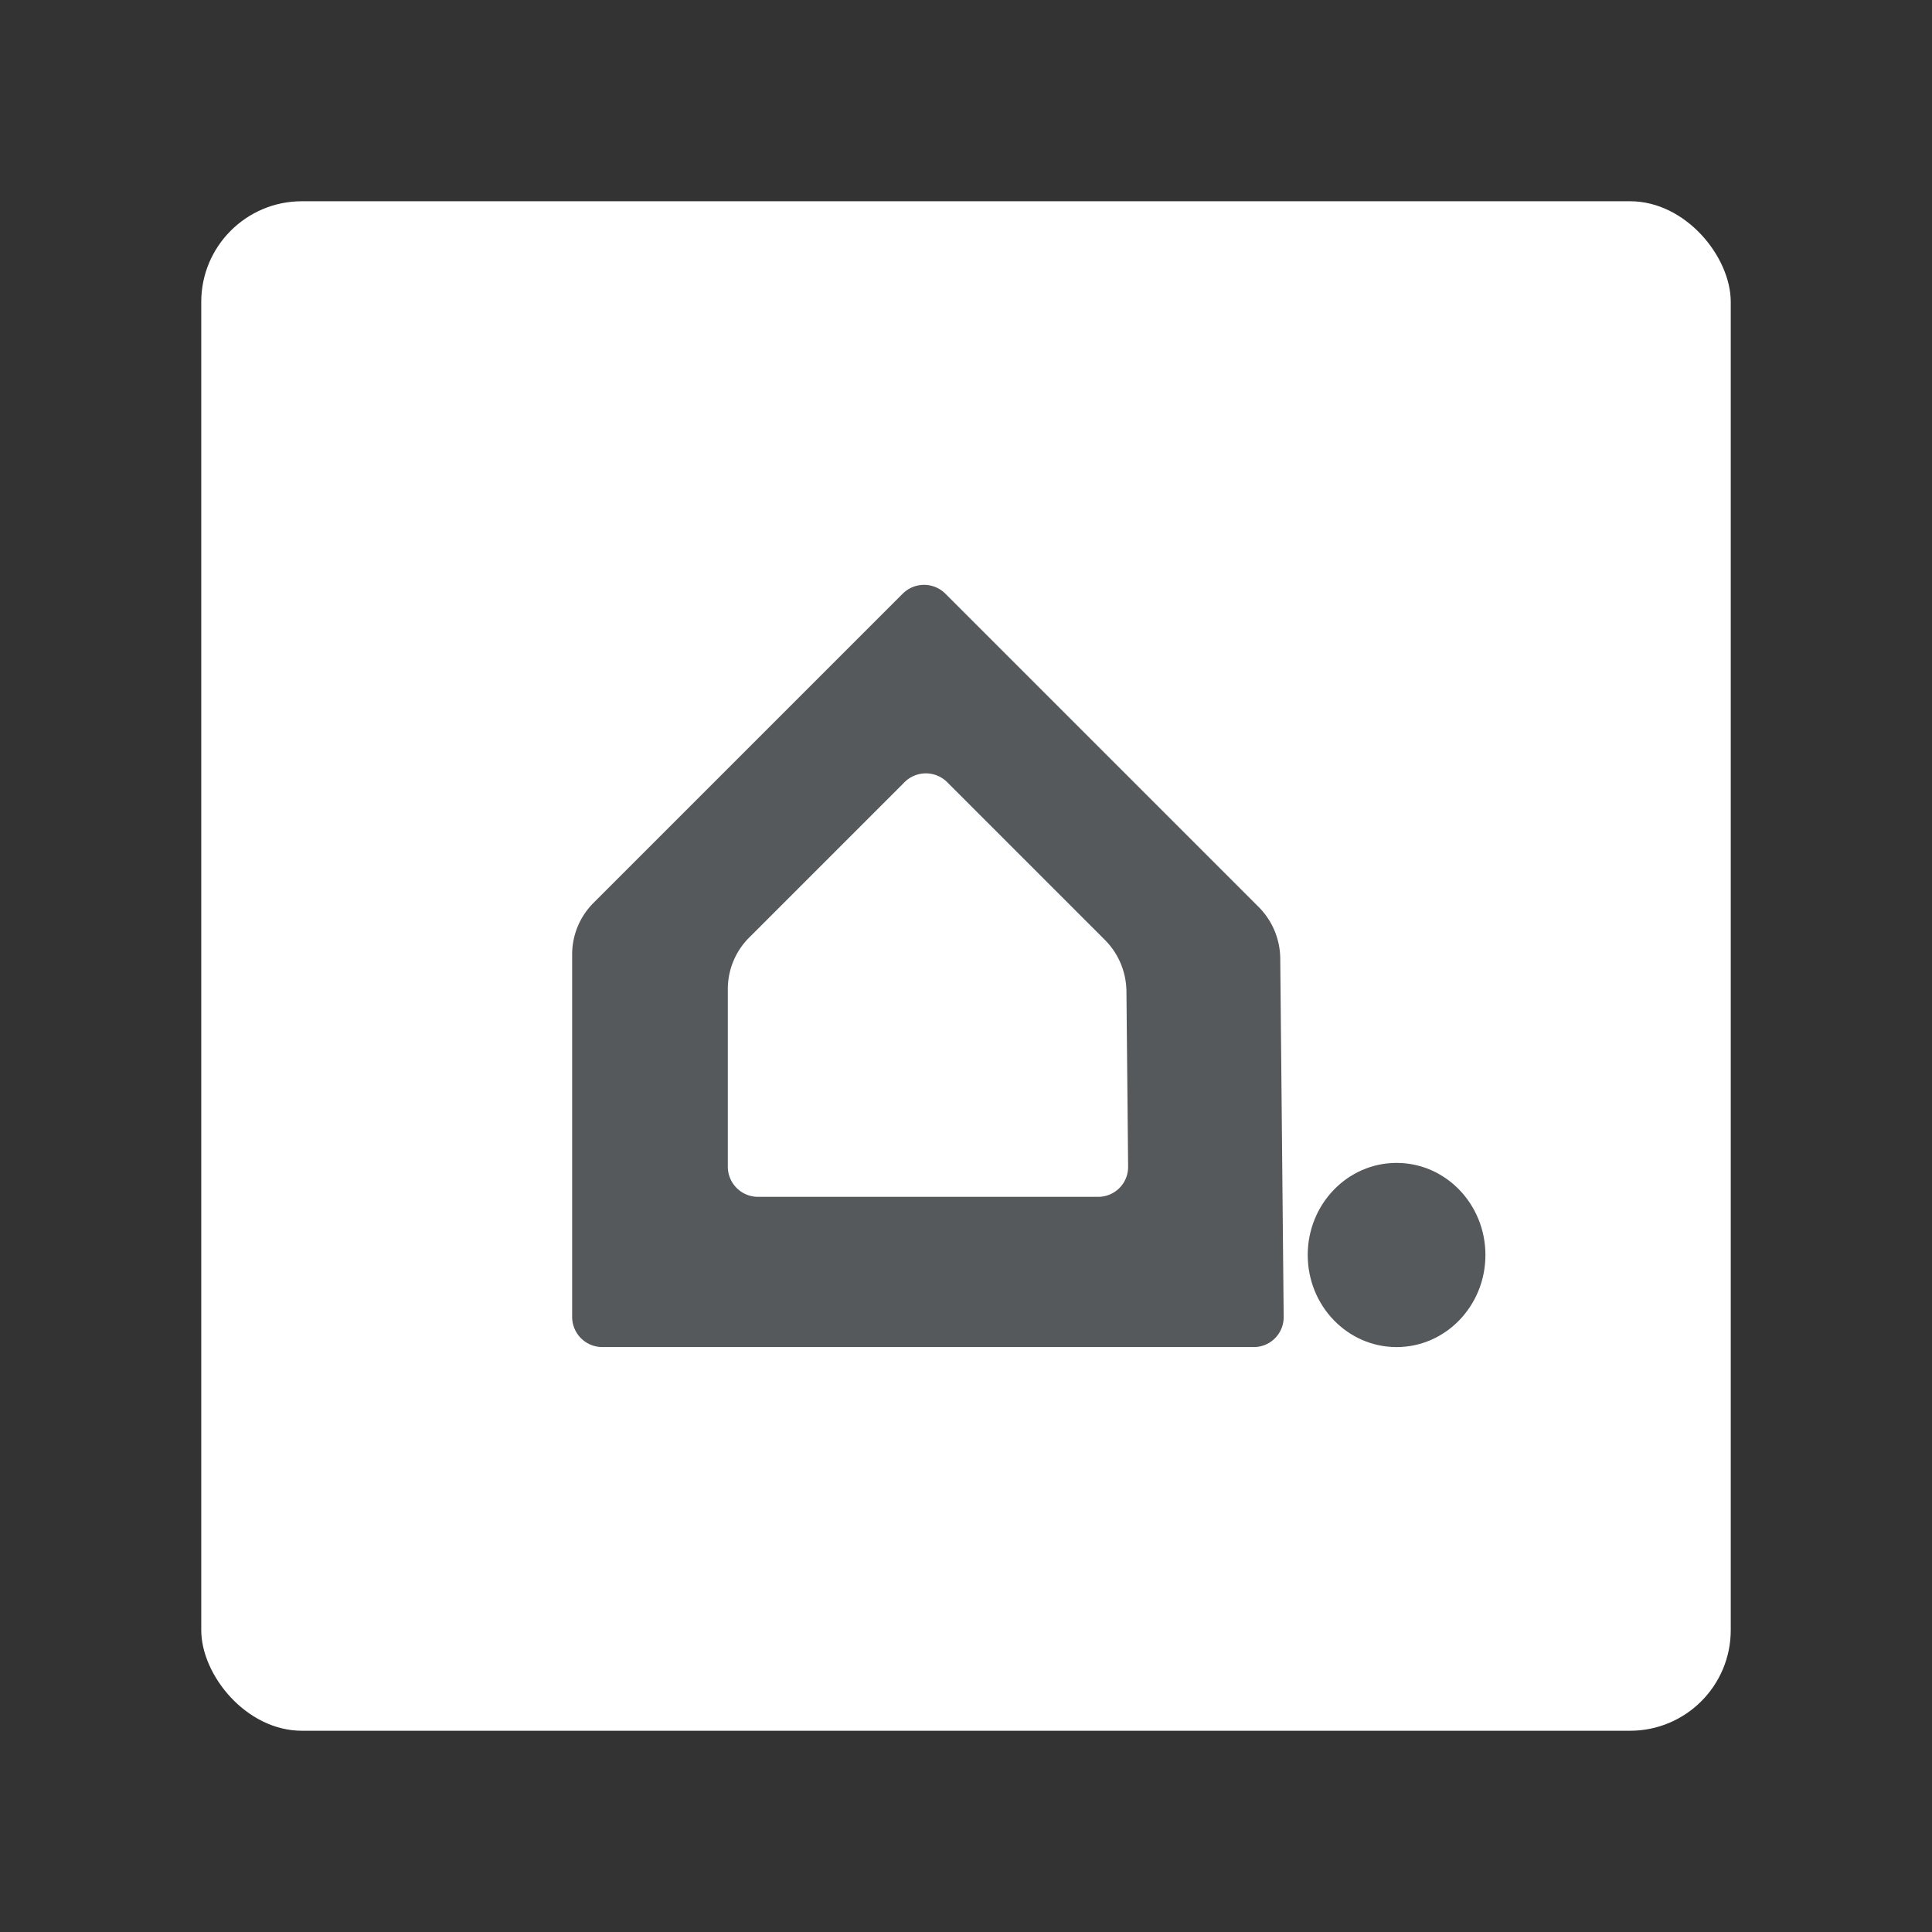 <?xml version="1.0" encoding="UTF-8"?>
<svg version="1.1" viewBox="0 0 192 192" xml:space="preserve" xmlns="http://www.w3.org/2000/svg">
	 <rect x="0" y="0" width="192" height="192" fill="#333333" stroke="none"/>
	 <rect class="a" x="20" y="20" width="152" height="152" rx="10" fill="#fff"/><path d="m124.6 133.87h-64.741a3 3 0 0 1-3-3v-36.019a7.243 7.243 0 0 1 2.121-5.121l30.729-30.729a3 3 0 0 1 4.243 1e-6l31.128 31.128a7.342 7.342 0 0 1 2.15 5.121l0.341 35.62a2.971 2.971 0 0 1-2.971 3z" fill="#56595b" stroke-linecap="round" stroke-linejoin="round" stroke-width="4.221"/><path d="m109.14 118.94h-33.81a3 3 0 0 1-3-3v-17.646a7.243 7.243 0 0 1 2.121-5.121l15.438-15.438a3 3 0 0 1 4.243 0l15.662 15.662a7.342 7.342 0 0 1 2.15 5.121l0.167 17.422a2.971 2.971 0 0 1-2.971 3z" fill="#fff" stroke-linecap="round" stroke-linejoin="round" stroke-width="2.376"/><ellipse cx="138.79" cy="124.72" rx="8.83" ry="9.152" fill="#56595b" stroke-linecap="round" stroke-linejoin="round" stroke-width="2.376"/></svg>
